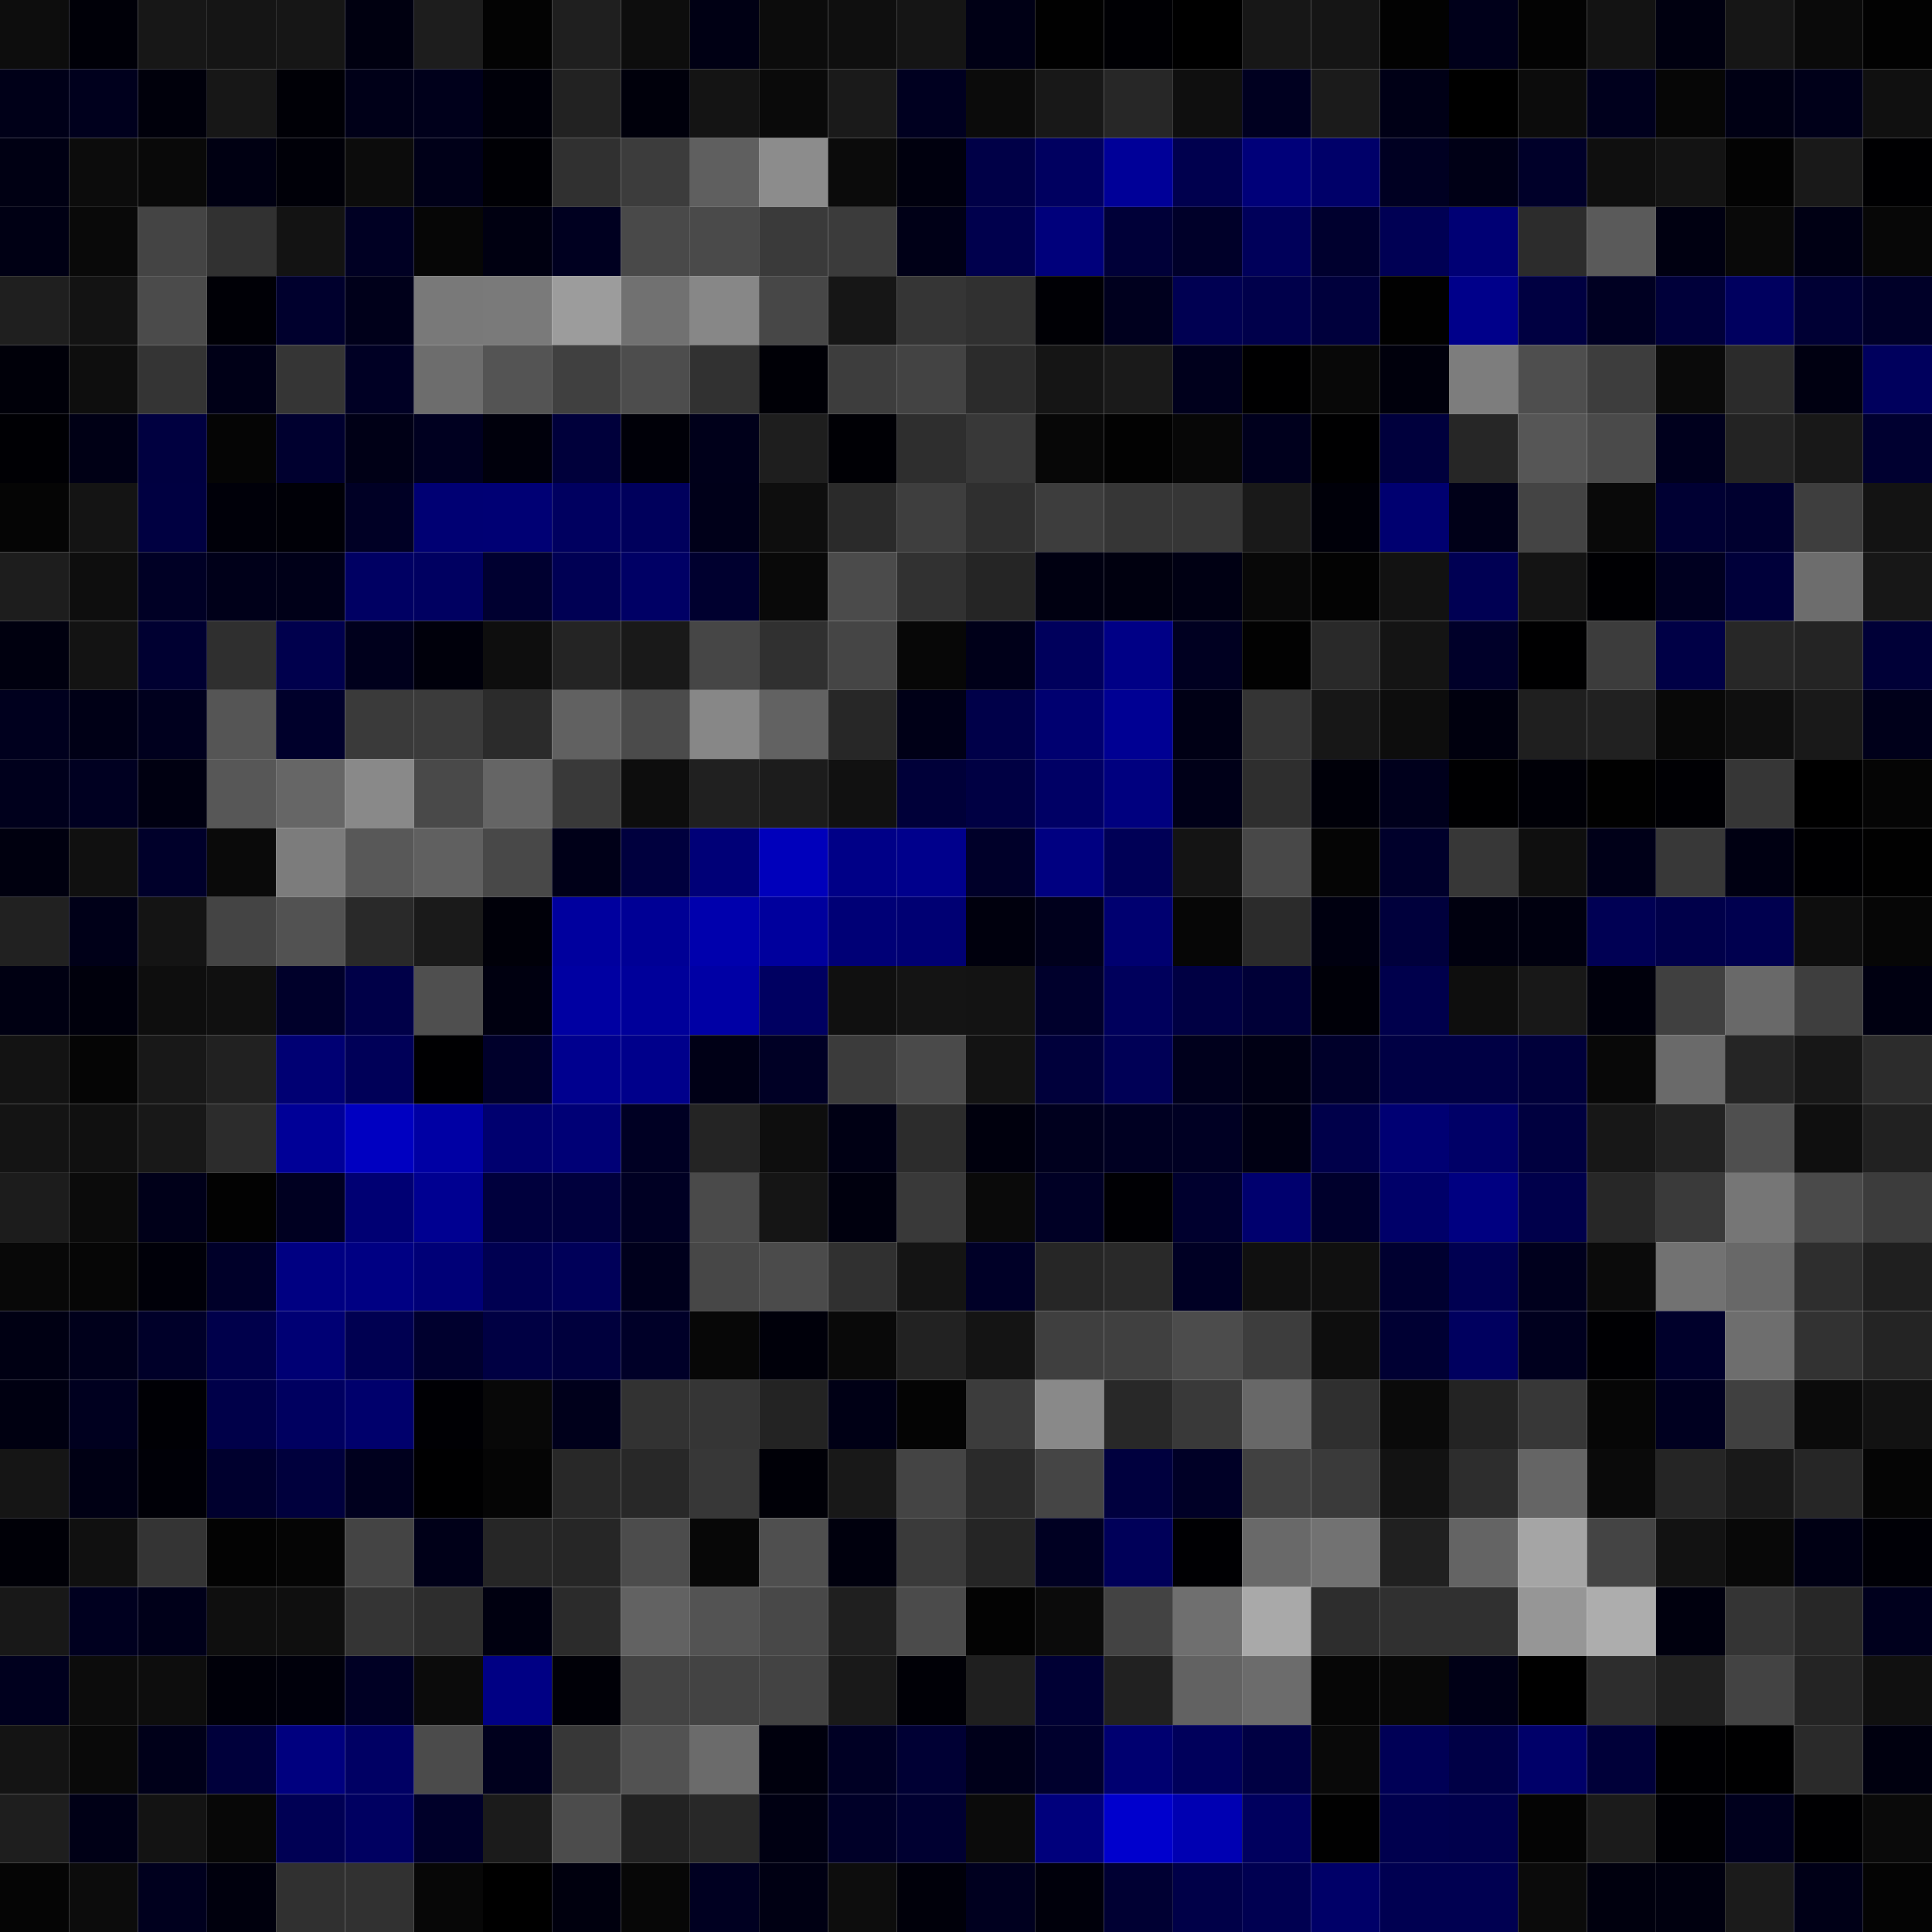 <svg xmlns="http://www.w3.org/2000/svg" width="56" height="56" viewBox="0 0 56 56"><g class="weights_image" id="node-23" stroke="none"><rect x="0" y="0" width="2" height="2" fill="#0d0d0d"/><rect x="2" y="0" width="2" height="2" fill="#000008"/><rect x="4" y="0" width="2" height="2" fill="#171717"/><rect x="6" y="0" width="2" height="2" fill="#151515"/><rect x="8" y="0" width="2" height="2" fill="#161616"/><rect x="10" y="0" width="2" height="2" fill="#000010"/><rect x="12" y="0" width="2" height="2" fill="#1d1d1d"/><rect x="14" y="0" width="2" height="2" fill="#030303"/><rect x="16" y="0" width="2" height="2" fill="#1f1f1f"/><rect x="18" y="0" width="2" height="2" fill="#0d0d0d"/><rect x="20" y="0" width="2" height="2" fill="#000014"/><rect x="22" y="0" width="2" height="2" fill="#0c0c0c"/><rect x="24" y="0" width="2" height="2" fill="#0f0f0f"/><rect x="26" y="0" width="2" height="2" fill="#151515"/><rect x="28" y="0" width="2" height="2" fill="#000015"/><rect x="30" y="0" width="2" height="2" fill="#010101"/><rect x="32" y="0" width="2" height="2" fill="#000004"/><rect x="34" y="0" width="2" height="2" fill="#000000"/><rect x="36" y="0" width="2" height="2" fill="#171717"/><rect x="38" y="0" width="2" height="2" fill="#151515"/><rect x="40" y="0" width="2" height="2" fill="#020202"/><rect x="42" y="0" width="2" height="2" fill="#00001a"/><rect x="44" y="0" width="2" height="2" fill="#030303"/><rect x="46" y="0" width="2" height="2" fill="#131313"/><rect x="48" y="0" width="2" height="2" fill="#000010"/><rect x="50" y="0" width="2" height="2" fill="#161616"/><rect x="52" y="0" width="2" height="2" fill="#0a0a0a"/><rect x="54" y="0" width="2" height="2" fill="#020202"/><rect x="0" y="2" width="2" height="2" fill="#000018"/><rect x="2" y="2" width="2" height="2" fill="#00001d"/><rect x="4" y="2" width="2" height="2" fill="#00000b"/><rect x="6" y="2" width="2" height="2" fill="#171717"/><rect x="8" y="2" width="2" height="2" fill="#000006"/><rect x="10" y="2" width="2" height="2" fill="#000018"/><rect x="12" y="2" width="2" height="2" fill="#00001b"/><rect x="14" y="2" width="2" height="2" fill="#000009"/><rect x="16" y="2" width="2" height="2" fill="#222222"/><rect x="18" y="2" width="2" height="2" fill="#00000b"/><rect x="20" y="2" width="2" height="2" fill="#141414"/><rect x="22" y="2" width="2" height="2" fill="#0a0a0a"/><rect x="24" y="2" width="2" height="2" fill="#1a1a1a"/><rect x="26" y="2" width="2" height="2" fill="#000020"/><rect x="28" y="2" width="2" height="2" fill="#0b0b0b"/><rect x="30" y="2" width="2" height="2" fill="#181818"/><rect x="32" y="2" width="2" height="2" fill="#272727"/><rect x="34" y="2" width="2" height="2" fill="#0f0f0f"/><rect x="36" y="2" width="2" height="2" fill="#000020"/><rect x="38" y="2" width="2" height="2" fill="#1b1b1b"/><rect x="40" y="2" width="2" height="2" fill="#000016"/><rect x="42" y="2" width="2" height="2" fill="#000000"/><rect x="44" y="2" width="2" height="2" fill="#0c0c0c"/><rect x="46" y="2" width="2" height="2" fill="#00001d"/><rect x="48" y="2" width="2" height="2" fill="#060606"/><rect x="50" y="2" width="2" height="2" fill="#000014"/><rect x="52" y="2" width="2" height="2" fill="#000019"/><rect x="54" y="2" width="2" height="2" fill="#101010"/><rect x="0" y="4" width="2" height="2" fill="#000013"/><rect x="2" y="4" width="2" height="2" fill="#0c0c0c"/><rect x="4" y="4" width="2" height="2" fill="#090909"/><rect x="6" y="4" width="2" height="2" fill="#000012"/><rect x="8" y="4" width="2" height="2" fill="#000008"/><rect x="10" y="4" width="2" height="2" fill="#0c0c0c"/><rect x="12" y="4" width="2" height="2" fill="#000018"/><rect x="14" y="4" width="2" height="2" fill="#000005"/><rect x="16" y="4" width="2" height="2" fill="#303030"/><rect x="18" y="4" width="2" height="2" fill="#3c3c3c"/><rect x="20" y="4" width="2" height="2" fill="#5f5f5f"/><rect x="22" y="4" width="2" height="2" fill="#8c8c8c"/><rect x="24" y="4" width="2" height="2" fill="#0b0b0b"/><rect x="26" y="4" width="2" height="2" fill="#00000e"/><rect x="28" y="4" width="2" height="2" fill="#000047"/><rect x="30" y="4" width="2" height="2" fill="#000060"/><rect x="32" y="4" width="2" height="2" fill="#000098"/><rect x="34" y="4" width="2" height="2" fill="#00004e"/><rect x="36" y="4" width="2" height="2" fill="#000079"/><rect x="38" y="4" width="2" height="2" fill="#000069"/><rect x="40" y="4" width="2" height="2" fill="#000022"/><rect x="42" y="4" width="2" height="2" fill="#000016"/><rect x="44" y="4" width="2" height="2" fill="#000029"/><rect x="46" y="4" width="2" height="2" fill="#0f0f0f"/><rect x="48" y="4" width="2" height="2" fill="#131313"/><rect x="50" y="4" width="2" height="2" fill="#030303"/><rect x="52" y="4" width="2" height="2" fill="#191919"/><rect x="54" y="4" width="2" height="2" fill="#000002"/><rect x="0" y="6" width="2" height="2" fill="#000014"/><rect x="2" y="6" width="2" height="2" fill="#090909"/><rect x="4" y="6" width="2" height="2" fill="#444444"/><rect x="6" y="6" width="2" height="2" fill="#313131"/><rect x="8" y="6" width="2" height="2" fill="#131313"/><rect x="10" y="6" width="2" height="2" fill="#000023"/><rect x="12" y="6" width="2" height="2" fill="#060606"/><rect x="14" y="6" width="2" height="2" fill="#000011"/><rect x="16" y="6" width="2" height="2" fill="#000020"/><rect x="18" y="6" width="2" height="2" fill="#494949"/><rect x="20" y="6" width="2" height="2" fill="#4a4a4a"/><rect x="22" y="6" width="2" height="2" fill="#3a3a3a"/><rect x="24" y="6" width="2" height="2" fill="#3b3b3b"/><rect x="26" y="6" width="2" height="2" fill="#000017"/><rect x="28" y="6" width="2" height="2" fill="#00004d"/><rect x="30" y="6" width="2" height="2" fill="#00007b"/><rect x="32" y="6" width="2" height="2" fill="#000038"/><rect x="34" y="6" width="2" height="2" fill="#000029"/><rect x="36" y="6" width="2" height="2" fill="#00005a"/><rect x="38" y="6" width="2" height="2" fill="#00002e"/><rect x="40" y="6" width="2" height="2" fill="#000054"/><rect x="42" y="6" width="2" height="2" fill="#000074"/><rect x="44" y="6" width="2" height="2" fill="#2c2c2c"/><rect x="46" y="6" width="2" height="2" fill="#5a5a5a"/><rect x="48" y="6" width="2" height="2" fill="#000011"/><rect x="50" y="6" width="2" height="2" fill="#090909"/><rect x="52" y="6" width="2" height="2" fill="#000014"/><rect x="54" y="6" width="2" height="2" fill="#070707"/><rect x="0" y="8" width="2" height="2" fill="#1f1f1f"/><rect x="2" y="8" width="2" height="2" fill="#131313"/><rect x="4" y="8" width="2" height="2" fill="#4b4b4b"/><rect x="6" y="8" width="2" height="2" fill="#000006"/><rect x="8" y="8" width="2" height="2" fill="#00002d"/><rect x="10" y="8" width="2" height="2" fill="#00001a"/><rect x="12" y="8" width="2" height="2" fill="#797979"/><rect x="14" y="8" width="2" height="2" fill="#7a7a7a"/><rect x="16" y="8" width="2" height="2" fill="#9c9c9c"/><rect x="18" y="8" width="2" height="2" fill="#717171"/><rect x="20" y="8" width="2" height="2" fill="#878787"/><rect x="22" y="8" width="2" height="2" fill="#474747"/><rect x="24" y="8" width="2" height="2" fill="#161616"/><rect x="26" y="8" width="2" height="2" fill="#353535"/><rect x="28" y="8" width="2" height="2" fill="#303030"/><rect x="30" y="8" width="2" height="2" fill="#000005"/><rect x="32" y="8" width="2" height="2" fill="#00001e"/><rect x="34" y="8" width="2" height="2" fill="#000052"/><rect x="36" y="8" width="2" height="2" fill="#00004b"/><rect x="38" y="8" width="2" height="2" fill="#00003c"/><rect x="40" y="8" width="2" height="2" fill="#010101"/><rect x="42" y="8" width="2" height="2" fill="#00008a"/><rect x="44" y="8" width="2" height="2" fill="#000041"/><rect x="46" y="8" width="2" height="2" fill="#000022"/><rect x="48" y="8" width="2" height="2" fill="#00003a"/><rect x="50" y="8" width="2" height="2" fill="#00005f"/><rect x="52" y="8" width="2" height="2" fill="#000034"/><rect x="54" y="8" width="2" height="2" fill="#000028"/><rect x="0" y="10" width="2" height="2" fill="#000009"/><rect x="2" y="10" width="2" height="2" fill="#0e0e0e"/><rect x="4" y="10" width="2" height="2" fill="#343434"/><rect x="6" y="10" width="2" height="2" fill="#000017"/><rect x="8" y="10" width="2" height="2" fill="#353535"/><rect x="10" y="10" width="2" height="2" fill="#000024"/><rect x="12" y="10" width="2" height="2" fill="#6d6d6d"/><rect x="14" y="10" width="2" height="2" fill="#545454"/><rect x="16" y="10" width="2" height="2" fill="#404040"/><rect x="18" y="10" width="2" height="2" fill="#4d4d4d"/><rect x="20" y="10" width="2" height="2" fill="#313131"/><rect x="22" y="10" width="2" height="2" fill="#000006"/><rect x="24" y="10" width="2" height="2" fill="#3d3d3d"/><rect x="26" y="10" width="2" height="2" fill="#434343"/><rect x="28" y="10" width="2" height="2" fill="#2b2b2b"/><rect x="30" y="10" width="2" height="2" fill="#151515"/><rect x="32" y="10" width="2" height="2" fill="#1a1a1a"/><rect x="34" y="10" width="2" height="2" fill="#00001c"/><rect x="36" y="10" width="2" height="2" fill="#000001"/><rect x="38" y="10" width="2" height="2" fill="#080808"/><rect x="40" y="10" width="2" height="2" fill="#00000c"/><rect x="42" y="10" width="2" height="2" fill="#7d7d7d"/><rect x="44" y="10" width="2" height="2" fill="#4e4e4e"/><rect x="46" y="10" width="2" height="2" fill="#3d3d3d"/><rect x="48" y="10" width="2" height="2" fill="#0a0a0a"/><rect x="50" y="10" width="2" height="2" fill="#2b2b2b"/><rect x="52" y="10" width="2" height="2" fill="#000011"/><rect x="54" y="10" width="2" height="2" fill="#00005d"/><rect x="0" y="12" width="2" height="2" fill="#000004"/><rect x="2" y="12" width="2" height="2" fill="#000015"/><rect x="4" y="12" width="2" height="2" fill="#000040"/><rect x="6" y="12" width="2" height="2" fill="#050505"/><rect x="8" y="12" width="2" height="2" fill="#00002f"/><rect x="10" y="12" width="2" height="2" fill="#000016"/><rect x="12" y="12" width="2" height="2" fill="#000020"/><rect x="14" y="12" width="2" height="2" fill="#00000c"/><rect x="16" y="12" width="2" height="2" fill="#00003b"/><rect x="18" y="12" width="2" height="2" fill="#000008"/><rect x="20" y="12" width="2" height="2" fill="#00001a"/><rect x="22" y="12" width="2" height="2" fill="#1e1e1e"/><rect x="24" y="12" width="2" height="2" fill="#000005"/><rect x="26" y="12" width="2" height="2" fill="#2e2e2e"/><rect x="28" y="12" width="2" height="2" fill="#383838"/><rect x="30" y="12" width="2" height="2" fill="#070707"/><rect x="32" y="12" width="2" height="2" fill="#020202"/><rect x="34" y="12" width="2" height="2" fill="#070707"/><rect x="36" y="12" width="2" height="2" fill="#00001d"/><rect x="38" y="12" width="2" height="2" fill="#000001"/><rect x="40" y="12" width="2" height="2" fill="#00003d"/><rect x="42" y="12" width="2" height="2" fill="#262626"/><rect x="44" y="12" width="2" height="2" fill="#565656"/><rect x="46" y="12" width="2" height="2" fill="#4a4a4a"/><rect x="48" y="12" width="2" height="2" fill="#00001d"/><rect x="50" y="12" width="2" height="2" fill="#232323"/><rect x="52" y="12" width="2" height="2" fill="#181818"/><rect x="54" y="12" width="2" height="2" fill="#000030"/><rect x="0" y="14" width="2" height="2" fill="#050505"/><rect x="2" y="14" width="2" height="2" fill="#141414"/><rect x="4" y="14" width="2" height="2" fill="#000041"/><rect x="6" y="14" width="2" height="2" fill="#000009"/><rect x="8" y="14" width="2" height="2" fill="#000007"/><rect x="10" y="14" width="2" height="2" fill="#000025"/><rect x="12" y="14" width="2" height="2" fill="#000073"/><rect x="14" y="14" width="2" height="2" fill="#000074"/><rect x="16" y="14" width="2" height="2" fill="#000060"/><rect x="18" y="14" width="2" height="2" fill="#00005c"/><rect x="20" y="14" width="2" height="2" fill="#000019"/><rect x="22" y="14" width="2" height="2" fill="#0e0e0e"/><rect x="24" y="14" width="2" height="2" fill="#2a2a2a"/><rect x="26" y="14" width="2" height="2" fill="#3e3e3e"/><rect x="28" y="14" width="2" height="2" fill="#2f2f2f"/><rect x="30" y="14" width="2" height="2" fill="#3d3d3d"/><rect x="32" y="14" width="2" height="2" fill="#363636"/><rect x="34" y="14" width="2" height="2" fill="#363636"/><rect x="36" y="14" width="2" height="2" fill="#191919"/><rect x="38" y="14" width="2" height="2" fill="#000009"/><rect x="40" y="14" width="2" height="2" fill="#000070"/><rect x="42" y="14" width="2" height="2" fill="#000018"/><rect x="44" y="14" width="2" height="2" fill="#444444"/><rect x="46" y="14" width="2" height="2" fill="#090909"/><rect x="48" y="14" width="2" height="2" fill="#000033"/><rect x="50" y="14" width="2" height="2" fill="#00002f"/><rect x="52" y="14" width="2" height="2" fill="#3e3e3e"/><rect x="54" y="14" width="2" height="2" fill="#131313"/><rect x="0" y="16" width="2" height="2" fill="#1d1d1d"/><rect x="2" y="16" width="2" height="2" fill="#0e0e0e"/><rect x="4" y="16" width="2" height="2" fill="#000025"/><rect x="6" y="16" width="2" height="2" fill="#000019"/><rect x="8" y="16" width="2" height="2" fill="#000018"/><rect x="10" y="16" width="2" height="2" fill="#000063"/><rect x="12" y="16" width="2" height="2" fill="#000061"/><rect x="14" y="16" width="2" height="2" fill="#000030"/><rect x="16" y="16" width="2" height="2" fill="#000054"/><rect x="18" y="16" width="2" height="2" fill="#000065"/><rect x="20" y="16" width="2" height="2" fill="#00002f"/><rect x="22" y="16" width="2" height="2" fill="#090909"/><rect x="24" y="16" width="2" height="2" fill="#4b4b4b"/><rect x="26" y="16" width="2" height="2" fill="#313131"/><rect x="28" y="16" width="2" height="2" fill="#252525"/><rect x="30" y="16" width="2" height="2" fill="#000011"/><rect x="32" y="16" width="2" height="2" fill="#00000f"/><rect x="34" y="16" width="2" height="2" fill="#000013"/><rect x="36" y="16" width="2" height="2" fill="#080808"/><rect x="38" y="16" width="2" height="2" fill="#030303"/><rect x="40" y="16" width="2" height="2" fill="#121212"/><rect x="42" y="16" width="2" height="2" fill="#000053"/><rect x="44" y="16" width="2" height="2" fill="#141414"/><rect x="46" y="16" width="2" height="2" fill="#000003"/><rect x="48" y="16" width="2" height="2" fill="#000020"/><rect x="50" y="16" width="2" height="2" fill="#00003a"/><rect x="52" y="16" width="2" height="2" fill="#6d6d6d"/><rect x="54" y="16" width="2" height="2" fill="#171717"/><rect x="0" y="18" width="2" height="2" fill="#00000f"/><rect x="2" y="18" width="2" height="2" fill="#131313"/><rect x="4" y="18" width="2" height="2" fill="#000031"/><rect x="6" y="18" width="2" height="2" fill="#2f2f2f"/><rect x="8" y="18" width="2" height="2" fill="#00004d"/><rect x="10" y="18" width="2" height="2" fill="#00001c"/><rect x="12" y="18" width="2" height="2" fill="#00000b"/><rect x="14" y="18" width="2" height="2" fill="#0e0e0e"/><rect x="16" y="18" width="2" height="2" fill="#242424"/><rect x="18" y="18" width="2" height="2" fill="#191919"/><rect x="20" y="18" width="2" height="2" fill="#464646"/><rect x="22" y="18" width="2" height="2" fill="#303030"/><rect x="24" y="18" width="2" height="2" fill="#454545"/><rect x="26" y="18" width="2" height="2" fill="#070707"/><rect x="28" y="18" width="2" height="2" fill="#000019"/><rect x="30" y="18" width="2" height="2" fill="#00005c"/><rect x="32" y="18" width="2" height="2" fill="#000086"/><rect x="34" y="18" width="2" height="2" fill="#000021"/><rect x="36" y="18" width="2" height="2" fill="#020202"/><rect x="38" y="18" width="2" height="2" fill="#292929"/><rect x="40" y="18" width="2" height="2" fill="#141414"/><rect x="42" y="18" width="2" height="2" fill="#000029"/><rect x="44" y="18" width="2" height="2" fill="#000001"/><rect x="46" y="18" width="2" height="2" fill="#3c3c3c"/><rect x="48" y="18" width="2" height="2" fill="#000046"/><rect x="50" y="18" width="2" height="2" fill="#272727"/><rect x="52" y="18" width="2" height="2" fill="#242424"/><rect x="54" y="18" width="2" height="2" fill="#000037"/><rect x="0" y="20" width="2" height="2" fill="#00001e"/><rect x="2" y="20" width="2" height="2" fill="#000016"/><rect x="4" y="20" width="2" height="2" fill="#00001e"/><rect x="6" y="20" width="2" height="2" fill="#555555"/><rect x="8" y="20" width="2" height="2" fill="#00002b"/><rect x="10" y="20" width="2" height="2" fill="#3a3a3a"/><rect x="12" y="20" width="2" height="2" fill="#3b3b3b"/><rect x="14" y="20" width="2" height="2" fill="#2b2b2b"/><rect x="16" y="20" width="2" height="2" fill="#616161"/><rect x="18" y="20" width="2" height="2" fill="#4b4b4b"/><rect x="20" y="20" width="2" height="2" fill="#878787"/><rect x="22" y="20" width="2" height="2" fill="#626262"/><rect x="24" y="20" width="2" height="2" fill="#272727"/><rect x="26" y="20" width="2" height="2" fill="#000017"/><rect x="28" y="20" width="2" height="2" fill="#000049"/><rect x="30" y="20" width="2" height="2" fill="#000070"/><rect x="32" y="20" width="2" height="2" fill="#000093"/><rect x="34" y="20" width="2" height="2" fill="#000015"/><rect x="36" y="20" width="2" height="2" fill="#343434"/><rect x="38" y="20" width="2" height="2" fill="#171717"/><rect x="40" y="20" width="2" height="2" fill="#0d0d0d"/><rect x="42" y="20" width="2" height="2" fill="#00000e"/><rect x="44" y="20" width="2" height="2" fill="#1f1f1f"/><rect x="46" y="20" width="2" height="2" fill="#212121"/><rect x="48" y="20" width="2" height="2" fill="#080808"/><rect x="50" y="20" width="2" height="2" fill="#0f0f0f"/><rect x="52" y="20" width="2" height="2" fill="#191919"/><rect x="54" y="20" width="2" height="2" fill="#00001a"/><rect x="0" y="22" width="2" height="2" fill="#00001c"/><rect x="2" y="22" width="2" height="2" fill="#000021"/><rect x="4" y="22" width="2" height="2" fill="#000011"/><rect x="6" y="22" width="2" height="2" fill="#575757"/><rect x="8" y="22" width="2" height="2" fill="#666666"/><rect x="10" y="22" width="2" height="2" fill="#898989"/><rect x="12" y="22" width="2" height="2" fill="#494949"/><rect x="14" y="22" width="2" height="2" fill="#656565"/><rect x="16" y="22" width="2" height="2" fill="#393939"/><rect x="18" y="22" width="2" height="2" fill="#0d0d0d"/><rect x="20" y="22" width="2" height="2" fill="#202020"/><rect x="22" y="22" width="2" height="2" fill="#1c1c1c"/><rect x="24" y="22" width="2" height="2" fill="#111111"/><rect x="26" y="22" width="2" height="2" fill="#000039"/><rect x="28" y="22" width="2" height="2" fill="#000043"/><rect x="30" y="22" width="2" height="2" fill="#000065"/><rect x="32" y="22" width="2" height="2" fill="#00007f"/><rect x="34" y="22" width="2" height="2" fill="#000018"/><rect x="36" y="22" width="2" height="2" fill="#2e2e2e"/><rect x="38" y="22" width="2" height="2" fill="#000009"/><rect x="40" y="22" width="2" height="2" fill="#00001c"/><rect x="42" y="22" width="2" height="2" fill="#000002"/><rect x="44" y="22" width="2" height="2" fill="#000007"/><rect x="46" y="22" width="2" height="2" fill="#010101"/><rect x="48" y="22" width="2" height="2" fill="#000004"/><rect x="50" y="22" width="2" height="2" fill="#363636"/><rect x="52" y="22" width="2" height="2" fill="#000000"/><rect x="54" y="22" width="2" height="2" fill="#050505"/><rect x="0" y="24" width="2" height="2" fill="#00000f"/><rect x="2" y="24" width="2" height="2" fill="#101010"/><rect x="4" y="24" width="2" height="2" fill="#00002a"/><rect x="6" y="24" width="2" height="2" fill="#0a0a0a"/><rect x="8" y="24" width="2" height="2" fill="#7c7c7c"/><rect x="10" y="24" width="2" height="2" fill="#585858"/><rect x="12" y="24" width="2" height="2" fill="#606060"/><rect x="14" y="24" width="2" height="2" fill="#484848"/><rect x="16" y="24" width="2" height="2" fill="#000018"/><rect x="18" y="24" width="2" height="2" fill="#00003e"/><rect x="20" y="24" width="2" height="2" fill="#000077"/><rect x="22" y="24" width="2" height="2" fill="#0000bb"/><rect x="24" y="24" width="2" height="2" fill="#000087"/><rect x="26" y="24" width="2" height="2" fill="#00008c"/><rect x="28" y="24" width="2" height="2" fill="#000029"/><rect x="30" y="24" width="2" height="2" fill="#000081"/><rect x="32" y="24" width="2" height="2" fill="#000056"/><rect x="34" y="24" width="2" height="2" fill="#141414"/><rect x="36" y="24" width="2" height="2" fill="#484848"/><rect x="38" y="24" width="2" height="2" fill="#050505"/><rect x="40" y="24" width="2" height="2" fill="#00002b"/><rect x="42" y="24" width="2" height="2" fill="#373737"/><rect x="44" y="24" width="2" height="2" fill="#0f0f0f"/><rect x="46" y="24" width="2" height="2" fill="#000018"/><rect x="48" y="24" width="2" height="2" fill="#383838"/><rect x="50" y="24" width="2" height="2" fill="#000012"/><rect x="52" y="24" width="2" height="2" fill="#000002"/><rect x="54" y="24" width="2" height="2" fill="#010101"/><rect x="0" y="26" width="2" height="2" fill="#212121"/><rect x="2" y="26" width="2" height="2" fill="#000018"/><rect x="4" y="26" width="2" height="2" fill="#141414"/><rect x="6" y="26" width="2" height="2" fill="#444444"/><rect x="8" y="26" width="2" height="2" fill="#525252"/><rect x="10" y="26" width="2" height="2" fill="#292929"/><rect x="12" y="26" width="2" height="2" fill="#1a1a1a"/><rect x="14" y="26" width="2" height="2" fill="#000009"/><rect x="16" y="26" width="2" height="2" fill="#00009e"/><rect x="18" y="26" width="2" height="2" fill="#000095"/><rect x="20" y="26" width="2" height="2" fill="#0000ad"/><rect x="22" y="26" width="2" height="2" fill="#00009d"/><rect x="24" y="26" width="2" height="2" fill="#000076"/><rect x="26" y="26" width="2" height="2" fill="#000073"/><rect x="28" y="26" width="2" height="2" fill="#00000d"/><rect x="30" y="26" width="2" height="2" fill="#00001c"/><rect x="32" y="26" width="2" height="2" fill="#000070"/><rect x="34" y="26" width="2" height="2" fill="#060606"/><rect x="36" y="26" width="2" height="2" fill="#2b2b2b"/><rect x="38" y="26" width="2" height="2" fill="#000010"/><rect x="40" y="26" width="2" height="2" fill="#00003c"/><rect x="42" y="26" width="2" height="2" fill="#00000f"/><rect x="44" y="26" width="2" height="2" fill="#00000f"/><rect x="46" y="26" width="2" height="2" fill="#000054"/><rect x="48" y="26" width="2" height="2" fill="#00004a"/><rect x="50" y="26" width="2" height="2" fill="#00004f"/><rect x="52" y="26" width="2" height="2" fill="#0e0e0e"/><rect x="54" y="26" width="2" height="2" fill="#060606"/><rect x="0" y="28" width="2" height="2" fill="#000012"/><rect x="2" y="28" width="2" height="2" fill="#00000c"/><rect x="4" y="28" width="2" height="2" fill="#0e0e0e"/><rect x="6" y="28" width="2" height="2" fill="#101010"/><rect x="8" y="28" width="2" height="2" fill="#00002a"/><rect x="10" y="28" width="2" height="2" fill="#000048"/><rect x="12" y="28" width="2" height="2" fill="#4f4f4f"/><rect x="14" y="28" width="2" height="2" fill="#000010"/><rect x="16" y="28" width="2" height="2" fill="#0000a2"/><rect x="18" y="28" width="2" height="2" fill="#00009a"/><rect x="20" y="28" width="2" height="2" fill="#0000a5"/><rect x="22" y="28" width="2" height="2" fill="#000061"/><rect x="24" y="28" width="2" height="2" fill="#101010"/><rect x="26" y="28" width="2" height="2" fill="#141414"/><rect x="28" y="28" width="2" height="2" fill="#131313"/><rect x="30" y="28" width="2" height="2" fill="#00002c"/><rect x="32" y="28" width="2" height="2" fill="#00005c"/><rect x="34" y="28" width="2" height="2" fill="#000043"/><rect x="36" y="28" width="2" height="2" fill="#000037"/><rect x="38" y="28" width="2" height="2" fill="#000008"/><rect x="40" y="28" width="2" height="2" fill="#00004c"/><rect x="42" y="28" width="2" height="2" fill="#0e0e0e"/><rect x="44" y="28" width="2" height="2" fill="#181818"/><rect x="46" y="28" width="2" height="2" fill="#00000c"/><rect x="48" y="28" width="2" height="2" fill="#404040"/><rect x="50" y="28" width="2" height="2" fill="#696969"/><rect x="52" y="28" width="2" height="2" fill="#3e3e3e"/><rect x="54" y="28" width="2" height="2" fill="#000011"/><rect x="0" y="30" width="2" height="2" fill="#131313"/><rect x="2" y="30" width="2" height="2" fill="#050505"/><rect x="4" y="30" width="2" height="2" fill="#181818"/><rect x="6" y="30" width="2" height="2" fill="#212121"/><rect x="8" y="30" width="2" height="2" fill="#000073"/><rect x="10" y="30" width="2" height="2" fill="#000058"/><rect x="12" y="30" width="2" height="2" fill="#000002"/><rect x="14" y="30" width="2" height="2" fill="#00002b"/><rect x="16" y="30" width="2" height="2" fill="#00008f"/><rect x="18" y="30" width="2" height="2" fill="#00008b"/><rect x="20" y="30" width="2" height="2" fill="#000016"/><rect x="22" y="30" width="2" height="2" fill="#000025"/><rect x="24" y="30" width="2" height="2" fill="#3b3b3b"/><rect x="26" y="30" width="2" height="2" fill="#4a4a4a"/><rect x="28" y="30" width="2" height="2" fill="#131313"/><rect x="30" y="30" width="2" height="2" fill="#00003b"/><rect x="32" y="30" width="2" height="2" fill="#000056"/><rect x="34" y="30" width="2" height="2" fill="#00001c"/><rect x="36" y="30" width="2" height="2" fill="#000014"/><rect x="38" y="30" width="2" height="2" fill="#00002a"/><rect x="40" y="30" width="2" height="2" fill="#000044"/><rect x="42" y="30" width="2" height="2" fill="#000044"/><rect x="44" y="30" width="2" height="2" fill="#00003a"/><rect x="46" y="30" width="2" height="2" fill="#080808"/><rect x="48" y="30" width="2" height="2" fill="#6a6a6a"/><rect x="50" y="30" width="2" height="2" fill="#252525"/><rect x="52" y="30" width="2" height="2" fill="#171717"/><rect x="54" y="30" width="2" height="2" fill="#2c2c2c"/><rect x="0" y="32" width="2" height="2" fill="#141414"/><rect x="2" y="32" width="2" height="2" fill="#101010"/><rect x="4" y="32" width="2" height="2" fill="#181818"/><rect x="6" y="32" width="2" height="2" fill="#2c2c2c"/><rect x="8" y="32" width="2" height="2" fill="#000097"/><rect x="10" y="32" width="2" height="2" fill="#0000c1"/><rect x="12" y="32" width="2" height="2" fill="#0000a4"/><rect x="14" y="32" width="2" height="2" fill="#00006f"/><rect x="16" y="32" width="2" height="2" fill="#000076"/><rect x="18" y="32" width="2" height="2" fill="#000023"/><rect x="20" y="32" width="2" height="2" fill="#242424"/><rect x="22" y="32" width="2" height="2" fill="#0e0e0e"/><rect x="24" y="32" width="2" height="2" fill="#000014"/><rect x="26" y="32" width="2" height="2" fill="#2c2c2c"/><rect x="28" y="32" width="2" height="2" fill="#00000d"/><rect x="30" y="32" width="2" height="2" fill="#00001e"/><rect x="32" y="32" width="2" height="2" fill="#000022"/><rect x="34" y="32" width="2" height="2" fill="#000023"/><rect x="36" y="32" width="2" height="2" fill="#000013"/><rect x="38" y="32" width="2" height="2" fill="#00004a"/><rect x="40" y="32" width="2" height="2" fill="#000073"/><rect x="42" y="32" width="2" height="2" fill="#000067"/><rect x="44" y="32" width="2" height="2" fill="#00003f"/><rect x="46" y="32" width="2" height="2" fill="#171717"/><rect x="48" y="32" width="2" height="2" fill="#222222"/><rect x="50" y="32" width="2" height="2" fill="#4f4f4f"/><rect x="52" y="32" width="2" height="2" fill="#0f0f0f"/><rect x="54" y="32" width="2" height="2" fill="#212121"/><rect x="0" y="34" width="2" height="2" fill="#1c1c1c"/><rect x="2" y="34" width="2" height="2" fill="#0b0b0b"/><rect x="4" y="34" width="2" height="2" fill="#000019"/><rect x="6" y="34" width="2" height="2" fill="#020202"/><rect x="8" y="34" width="2" height="2" fill="#000021"/><rect x="10" y="34" width="2" height="2" fill="#000073"/><rect x="12" y="34" width="2" height="2" fill="#000091"/><rect x="14" y="34" width="2" height="2" fill="#00003d"/><rect x="16" y="34" width="2" height="2" fill="#00003d"/><rect x="18" y="34" width="2" height="2" fill="#000023"/><rect x="20" y="34" width="2" height="2" fill="#4a4a4a"/><rect x="22" y="34" width="2" height="2" fill="#151515"/><rect x="24" y="34" width="2" height="2" fill="#00000e"/><rect x="26" y="34" width="2" height="2" fill="#393939"/><rect x="28" y="34" width="2" height="2" fill="#0a0a0a"/><rect x="30" y="34" width="2" height="2" fill="#000025"/><rect x="32" y="34" width="2" height="2" fill="#000004"/><rect x="34" y="34" width="2" height="2" fill="#00002e"/><rect x="36" y="34" width="2" height="2" fill="#00006e"/><rect x="38" y="34" width="2" height="2" fill="#00002c"/><rect x="40" y="34" width="2" height="2" fill="#000069"/><rect x="42" y="34" width="2" height="2" fill="#000081"/><rect x="44" y="34" width="2" height="2" fill="#00004b"/><rect x="46" y="34" width="2" height="2" fill="#272727"/><rect x="48" y="34" width="2" height="2" fill="#3a3a3a"/><rect x="50" y="34" width="2" height="2" fill="#767676"/><rect x="52" y="34" width="2" height="2" fill="#4a4a4a"/><rect x="54" y="34" width="2" height="2" fill="#3c3c3c"/><rect x="0" y="36" width="2" height="2" fill="#080808"/><rect x="2" y="36" width="2" height="2" fill="#060606"/><rect x="4" y="36" width="2" height="2" fill="#000009"/><rect x="6" y="36" width="2" height="2" fill="#000029"/><rect x="8" y="36" width="2" height="2" fill="#000082"/><rect x="10" y="36" width="2" height="2" fill="#000083"/><rect x="12" y="36" width="2" height="2" fill="#000077"/><rect x="14" y="36" width="2" height="2" fill="#000051"/><rect x="16" y="36" width="2" height="2" fill="#000059"/><rect x="18" y="36" width="2" height="2" fill="#00001c"/><rect x="20" y="36" width="2" height="2" fill="#474747"/><rect x="22" y="36" width="2" height="2" fill="#4b4b4b"/><rect x="24" y="36" width="2" height="2" fill="#303030"/><rect x="26" y="36" width="2" height="2" fill="#141414"/><rect x="28" y="36" width="2" height="2" fill="#000027"/><rect x="30" y="36" width="2" height="2" fill="#262626"/><rect x="32" y="36" width="2" height="2" fill="#292929"/><rect x="34" y="36" width="2" height="2" fill="#000024"/><rect x="36" y="36" width="2" height="2" fill="#101010"/><rect x="38" y="36" width="2" height="2" fill="#101010"/><rect x="40" y="36" width="2" height="2" fill="#000030"/><rect x="42" y="36" width="2" height="2" fill="#000051"/><rect x="44" y="36" width="2" height="2" fill="#00001d"/><rect x="46" y="36" width="2" height="2" fill="#0b0b0b"/><rect x="48" y="36" width="2" height="2" fill="#727272"/><rect x="50" y="36" width="2" height="2" fill="#686868"/><rect x="52" y="36" width="2" height="2" fill="#2e2e2e"/><rect x="54" y="36" width="2" height="2" fill="#1f1f1f"/><rect x="0" y="38" width="2" height="2" fill="#000013"/><rect x="2" y="38" width="2" height="2" fill="#00001b"/><rect x="4" y="38" width="2" height="2" fill="#000029"/><rect x="6" y="38" width="2" height="2" fill="#00004b"/><rect x="8" y="38" width="2" height="2" fill="#000074"/><rect x="10" y="38" width="2" height="2" fill="#000051"/><rect x="12" y="38" width="2" height="2" fill="#00002e"/><rect x="14" y="38" width="2" height="2" fill="#000043"/><rect x="16" y="38" width="2" height="2" fill="#00003d"/><rect x="18" y="38" width="2" height="2" fill="#000028"/><rect x="20" y="38" width="2" height="2" fill="#070707"/><rect x="22" y="38" width="2" height="2" fill="#00000a"/><rect x="24" y="38" width="2" height="2" fill="#090909"/><rect x="26" y="38" width="2" height="2" fill="#222222"/><rect x="28" y="38" width="2" height="2" fill="#141414"/><rect x="30" y="38" width="2" height="2" fill="#3f3f3f"/><rect x="32" y="38" width="2" height="2" fill="#404040"/><rect x="34" y="38" width="2" height="2" fill="#4c4c4c"/><rect x="36" y="38" width="2" height="2" fill="#3d3d3d"/><rect x="38" y="38" width="2" height="2" fill="#0e0e0e"/><rect x="40" y="38" width="2" height="2" fill="#000033"/><rect x="42" y="38" width="2" height="2" fill="#00005f"/><rect x="44" y="38" width="2" height="2" fill="#00001e"/><rect x="46" y="38" width="2" height="2" fill="#000003"/><rect x="48" y="38" width="2" height="2" fill="#00002b"/><rect x="50" y="38" width="2" height="2" fill="#6e6e6e"/><rect x="52" y="38" width="2" height="2" fill="#323232"/><rect x="54" y="38" width="2" height="2" fill="#242424"/><rect x="0" y="40" width="2" height="2" fill="#000011"/><rect x="2" y="40" width="2" height="2" fill="#00001f"/><rect x="4" y="40" width="2" height="2" fill="#000005"/><rect x="6" y="40" width="2" height="2" fill="#000049"/><rect x="8" y="40" width="2" height="2" fill="#000060"/><rect x="10" y="40" width="2" height="2" fill="#00006c"/><rect x="12" y="40" width="2" height="2" fill="#000004"/><rect x="14" y="40" width="2" height="2" fill="#080808"/><rect x="16" y="40" width="2" height="2" fill="#00001b"/><rect x="18" y="40" width="2" height="2" fill="#323232"/><rect x="20" y="40" width="2" height="2" fill="#353535"/><rect x="22" y="40" width="2" height="2" fill="#232323"/><rect x="24" y="40" width="2" height="2" fill="#000015"/><rect x="26" y="40" width="2" height="2" fill="#040404"/><rect x="28" y="40" width="2" height="2" fill="#3c3c3c"/><rect x="30" y="40" width="2" height="2" fill="#898989"/><rect x="32" y="40" width="2" height="2" fill="#282828"/><rect x="34" y="40" width="2" height="2" fill="#393939"/><rect x="36" y="40" width="2" height="2" fill="#686868"/><rect x="38" y="40" width="2" height="2" fill="#2f2f2f"/><rect x="40" y="40" width="2" height="2" fill="#0a0a0a"/><rect x="42" y="40" width="2" height="2" fill="#232323"/><rect x="44" y="40" width="2" height="2" fill="#373737"/><rect x="46" y="40" width="2" height="2" fill="#060606"/><rect x="48" y="40" width="2" height="2" fill="#000020"/><rect x="50" y="40" width="2" height="2" fill="#404040"/><rect x="52" y="40" width="2" height="2" fill="#0b0b0b"/><rect x="54" y="40" width="2" height="2" fill="#121212"/><rect x="0" y="42" width="2" height="2" fill="#151515"/><rect x="2" y="42" width="2" height="2" fill="#000014"/><rect x="4" y="42" width="2" height="2" fill="#000007"/><rect x="6" y="42" width="2" height="2" fill="#00002e"/><rect x="8" y="42" width="2" height="2" fill="#00003d"/><rect x="10" y="42" width="2" height="2" fill="#00001e"/><rect x="12" y="42" width="2" height="2" fill="#000001"/><rect x="14" y="42" width="2" height="2" fill="#050505"/><rect x="16" y="42" width="2" height="2" fill="#282828"/><rect x="18" y="42" width="2" height="2" fill="#282828"/><rect x="20" y="42" width="2" height="2" fill="#373737"/><rect x="22" y="42" width="2" height="2" fill="#000007"/><rect x="24" y="42" width="2" height="2" fill="#181818"/><rect x="26" y="42" width="2" height="2" fill="#444444"/><rect x="28" y="42" width="2" height="2" fill="#2a2a2a"/><rect x="30" y="42" width="2" height="2" fill="#454545"/><rect x="32" y="42" width="2" height="2" fill="#00003e"/><rect x="34" y="42" width="2" height="2" fill="#000026"/><rect x="36" y="42" width="2" height="2" fill="#414141"/><rect x="38" y="42" width="2" height="2" fill="#3a3a3a"/><rect x="40" y="42" width="2" height="2" fill="#121212"/><rect x="42" y="42" width="2" height="2" fill="#2d2d2d"/><rect x="44" y="42" width="2" height="2" fill="#656565"/><rect x="46" y="42" width="2" height="2" fill="#0a0a0a"/><rect x="48" y="42" width="2" height="2" fill="#252525"/><rect x="50" y="42" width="2" height="2" fill="#191919"/><rect x="52" y="42" width="2" height="2" fill="#262626"/><rect x="54" y="42" width="2" height="2" fill="#050505"/><rect x="0" y="44" width="2" height="2" fill="#000007"/><rect x="2" y="44" width="2" height="2" fill="#101010"/><rect x="4" y="44" width="2" height="2" fill="#343434"/><rect x="6" y="44" width="2" height="2" fill="#030303"/><rect x="8" y="44" width="2" height="2" fill="#050505"/><rect x="10" y="44" width="2" height="2" fill="#444444"/><rect x="12" y="44" width="2" height="2" fill="#000018"/><rect x="14" y="44" width="2" height="2" fill="#262626"/><rect x="16" y="44" width="2" height="2" fill="#262626"/><rect x="18" y="44" width="2" height="2" fill="#4c4c4c"/><rect x="20" y="44" width="2" height="2" fill="#070707"/><rect x="22" y="44" width="2" height="2" fill="#4f4f4f"/><rect x="24" y="44" width="2" height="2" fill="#00000d"/><rect x="26" y="44" width="2" height="2" fill="#3a3a3a"/><rect x="28" y="44" width="2" height="2" fill="#252525"/><rect x="30" y="44" width="2" height="2" fill="#000022"/><rect x="32" y="44" width="2" height="2" fill="#000059"/><rect x="34" y="44" width="2" height="2" fill="#000003"/><rect x="36" y="44" width="2" height="2" fill="#696969"/><rect x="38" y="44" width="2" height="2" fill="#727272"/><rect x="40" y="44" width="2" height="2" fill="#202020"/><rect x="42" y="44" width="2" height="2" fill="#646464"/><rect x="44" y="44" width="2" height="2" fill="#a5a5a5"/><rect x="46" y="44" width="2" height="2" fill="#444444"/><rect x="48" y="44" width="2" height="2" fill="#121212"/><rect x="50" y="44" width="2" height="2" fill="#080808"/><rect x="52" y="44" width="2" height="2" fill="#000014"/><rect x="54" y="44" width="2" height="2" fill="#000006"/><rect x="0" y="46" width="2" height="2" fill="#181818"/><rect x="2" y="46" width="2" height="2" fill="#00001f"/><rect x="4" y="46" width="2" height="2" fill="#000019"/><rect x="6" y="46" width="2" height="2" fill="#0f0f0f"/><rect x="8" y="46" width="2" height="2" fill="#0f0f0f"/><rect x="10" y="46" width="2" height="2" fill="#343434"/><rect x="12" y="46" width="2" height="2" fill="#2d2d2d"/><rect x="14" y="46" width="2" height="2" fill="#000010"/><rect x="16" y="46" width="2" height="2" fill="#2b2b2b"/><rect x="18" y="46" width="2" height="2" fill="#626262"/><rect x="20" y="46" width="2" height="2" fill="#535353"/><rect x="22" y="46" width="2" height="2" fill="#484848"/><rect x="24" y="46" width="2" height="2" fill="#1f1f1f"/><rect x="26" y="46" width="2" height="2" fill="#4b4b4b"/><rect x="28" y="46" width="2" height="2" fill="#030303"/><rect x="30" y="46" width="2" height="2" fill="#0b0b0b"/><rect x="32" y="46" width="2" height="2" fill="#434343"/><rect x="34" y="46" width="2" height="2" fill="#6f6f6f"/><rect x="36" y="46" width="2" height="2" fill="#a9a9a9"/><rect x="38" y="46" width="2" height="2" fill="#2d2d2d"/><rect x="40" y="46" width="2" height="2" fill="#303030"/><rect x="42" y="46" width="2" height="2" fill="#303030"/><rect x="44" y="46" width="2" height="2" fill="#969696"/><rect x="46" y="46" width="2" height="2" fill="#adadad"/><rect x="48" y="46" width="2" height="2" fill="#00000e"/><rect x="50" y="46" width="2" height="2" fill="#343434"/><rect x="52" y="46" width="2" height="2" fill="#272727"/><rect x="54" y="46" width="2" height="2" fill="#00001d"/><rect x="0" y="48" width="2" height="2" fill="#00001e"/><rect x="2" y="48" width="2" height="2" fill="#0c0c0c"/><rect x="4" y="48" width="2" height="2" fill="#0d0d0d"/><rect x="6" y="48" width="2" height="2" fill="#000009"/><rect x="8" y="48" width="2" height="2" fill="#00000b"/><rect x="10" y="48" width="2" height="2" fill="#000024"/><rect x="12" y="48" width="2" height="2" fill="#0b0b0b"/><rect x="14" y="48" width="2" height="2" fill="#000084"/><rect x="16" y="48" width="2" height="2" fill="#000007"/><rect x="18" y="48" width="2" height="2" fill="#434343"/><rect x="20" y="48" width="2" height="2" fill="#434343"/><rect x="22" y="48" width="2" height="2" fill="#434343"/><rect x="24" y="48" width="2" height="2" fill="#191919"/><rect x="26" y="48" width="2" height="2" fill="#000006"/><rect x="28" y="48" width="2" height="2" fill="#1f1f1f"/><rect x="30" y="48" width="2" height="2" fill="#000034"/><rect x="32" y="48" width="2" height="2" fill="#212121"/><rect x="34" y="48" width="2" height="2" fill="#626262"/><rect x="36" y="48" width="2" height="2" fill="#6c6c6c"/><rect x="38" y="48" width="2" height="2" fill="#060606"/><rect x="40" y="48" width="2" height="2" fill="#080808"/><rect x="42" y="48" width="2" height="2" fill="#000016"/><rect x="44" y="48" width="2" height="2" fill="#000000"/><rect x="46" y="48" width="2" height="2" fill="#2d2d2d"/><rect x="48" y="48" width="2" height="2" fill="#202020"/><rect x="50" y="48" width="2" height="2" fill="#434343"/><rect x="52" y="48" width="2" height="2" fill="#242424"/><rect x="54" y="48" width="2" height="2" fill="#101010"/><rect x="0" y="50" width="2" height="2" fill="#141414"/><rect x="2" y="50" width="2" height="2" fill="#090909"/><rect x="4" y="50" width="2" height="2" fill="#000019"/><rect x="6" y="50" width="2" height="2" fill="#00003b"/><rect x="8" y="50" width="2" height="2" fill="#00007f"/><rect x="10" y="50" width="2" height="2" fill="#000064"/><rect x="12" y="50" width="2" height="2" fill="#4b4b4b"/><rect x="14" y="50" width="2" height="2" fill="#00001d"/><rect x="16" y="50" width="2" height="2" fill="#373737"/><rect x="18" y="50" width="2" height="2" fill="#525252"/><rect x="20" y="50" width="2" height="2" fill="#6b6b6b"/><rect x="22" y="50" width="2" height="2" fill="#00000d"/><rect x="24" y="50" width="2" height="2" fill="#000024"/><rect x="26" y="50" width="2" height="2" fill="#000034"/><rect x="28" y="50" width="2" height="2" fill="#00001a"/><rect x="30" y="50" width="2" height="2" fill="#00002d"/><rect x="32" y="50" width="2" height="2" fill="#000070"/><rect x="34" y="50" width="2" height="2" fill="#00005b"/><rect x="36" y="50" width="2" height="2" fill="#000043"/><rect x="38" y="50" width="2" height="2" fill="#090909"/><rect x="40" y="50" width="2" height="2" fill="#000056"/><rect x="42" y="50" width="2" height="2" fill="#000046"/><rect x="44" y="50" width="2" height="2" fill="#000069"/><rect x="46" y="50" width="2" height="2" fill="#000039"/><rect x="48" y="50" width="2" height="2" fill="#000003"/><rect x="50" y="50" width="2" height="2" fill="#000001"/><rect x="52" y="50" width="2" height="2" fill="#2a2a2a"/><rect x="54" y="50" width="2" height="2" fill="#00000f"/><rect x="0" y="52" width="2" height="2" fill="#1e1e1e"/><rect x="2" y="52" width="2" height="2" fill="#000016"/><rect x="4" y="52" width="2" height="2" fill="#131313"/><rect x="6" y="52" width="2" height="2" fill="#070707"/><rect x="8" y="52" width="2" height="2" fill="#000054"/><rect x="10" y="52" width="2" height="2" fill="#000061"/><rect x="12" y="52" width="2" height="2" fill="#000029"/><rect x="14" y="52" width="2" height="2" fill="#1b1b1b"/><rect x="16" y="52" width="2" height="2" fill="#4c4c4c"/><rect x="18" y="52" width="2" height="2" fill="#222222"/><rect x="20" y="52" width="2" height="2" fill="#282828"/><rect x="22" y="52" width="2" height="2" fill="#000012"/><rect x="24" y="52" width="2" height="2" fill="#000028"/><rect x="26" y="52" width="2" height="2" fill="#000031"/><rect x="28" y="52" width="2" height="2" fill="#0b0b0b"/><rect x="30" y="52" width="2" height="2" fill="#00007c"/><rect x="32" y="52" width="2" height="2" fill="#0000cd"/><rect x="34" y="52" width="2" height="2" fill="#0000b2"/><rect x="36" y="52" width="2" height="2" fill="#00005e"/><rect x="38" y="52" width="2" height="2" fill="#010101"/><rect x="40" y="52" width="2" height="2" fill="#00004e"/><rect x="42" y="52" width="2" height="2" fill="#00004c"/><rect x="44" y="52" width="2" height="2" fill="#040404"/><rect x="46" y="52" width="2" height="2" fill="#1b1b1b"/><rect x="48" y="52" width="2" height="2" fill="#000005"/><rect x="50" y="52" width="2" height="2" fill="#00001d"/><rect x="52" y="52" width="2" height="2" fill="#000002"/><rect x="54" y="52" width="2" height="2" fill="#0a0a0a"/><rect x="0" y="54" width="2" height="2" fill="#050505"/><rect x="2" y="54" width="2" height="2" fill="#0c0c0c"/><rect x="4" y="54" width="2" height="2" fill="#00001e"/><rect x="6" y="54" width="2" height="2" fill="#00000d"/><rect x="8" y="54" width="2" height="2" fill="#303030"/><rect x="10" y="54" width="2" height="2" fill="#313131"/><rect x="12" y="54" width="2" height="2" fill="#070707"/><rect x="14" y="54" width="2" height="2" fill="#000000"/><rect x="16" y="54" width="2" height="2" fill="#00000e"/><rect x="18" y="54" width="2" height="2" fill="#070707"/><rect x="20" y="54" width="2" height="2" fill="#000021"/><rect x="22" y="54" width="2" height="2" fill="#000013"/><rect x="24" y="54" width="2" height="2" fill="#0d0d0d"/><rect x="26" y="54" width="2" height="2" fill="#00000a"/><rect x="28" y="54" width="2" height="2" fill="#00001f"/><rect x="30" y="54" width="2" height="2" fill="#00000b"/><rect x="32" y="54" width="2" height="2" fill="#000033"/><rect x="34" y="54" width="2" height="2" fill="#000048"/><rect x="36" y="54" width="2" height="2" fill="#000051"/><rect x="38" y="54" width="2" height="2" fill="#000068"/><rect x="40" y="54" width="2" height="2" fill="#000051"/><rect x="42" y="54" width="2" height="2" fill="#000051"/><rect x="44" y="54" width="2" height="2" fill="#0b0b0b"/><rect x="46" y="54" width="2" height="2" fill="#00000e"/><rect x="48" y="54" width="2" height="2" fill="#00000f"/><rect x="50" y="54" width="2" height="2" fill="#1b1b1b"/><rect x="52" y="54" width="2" height="2" fill="#000017"/><rect x="54" y="54" width="2" height="2" fill="#040404"/></g></svg>